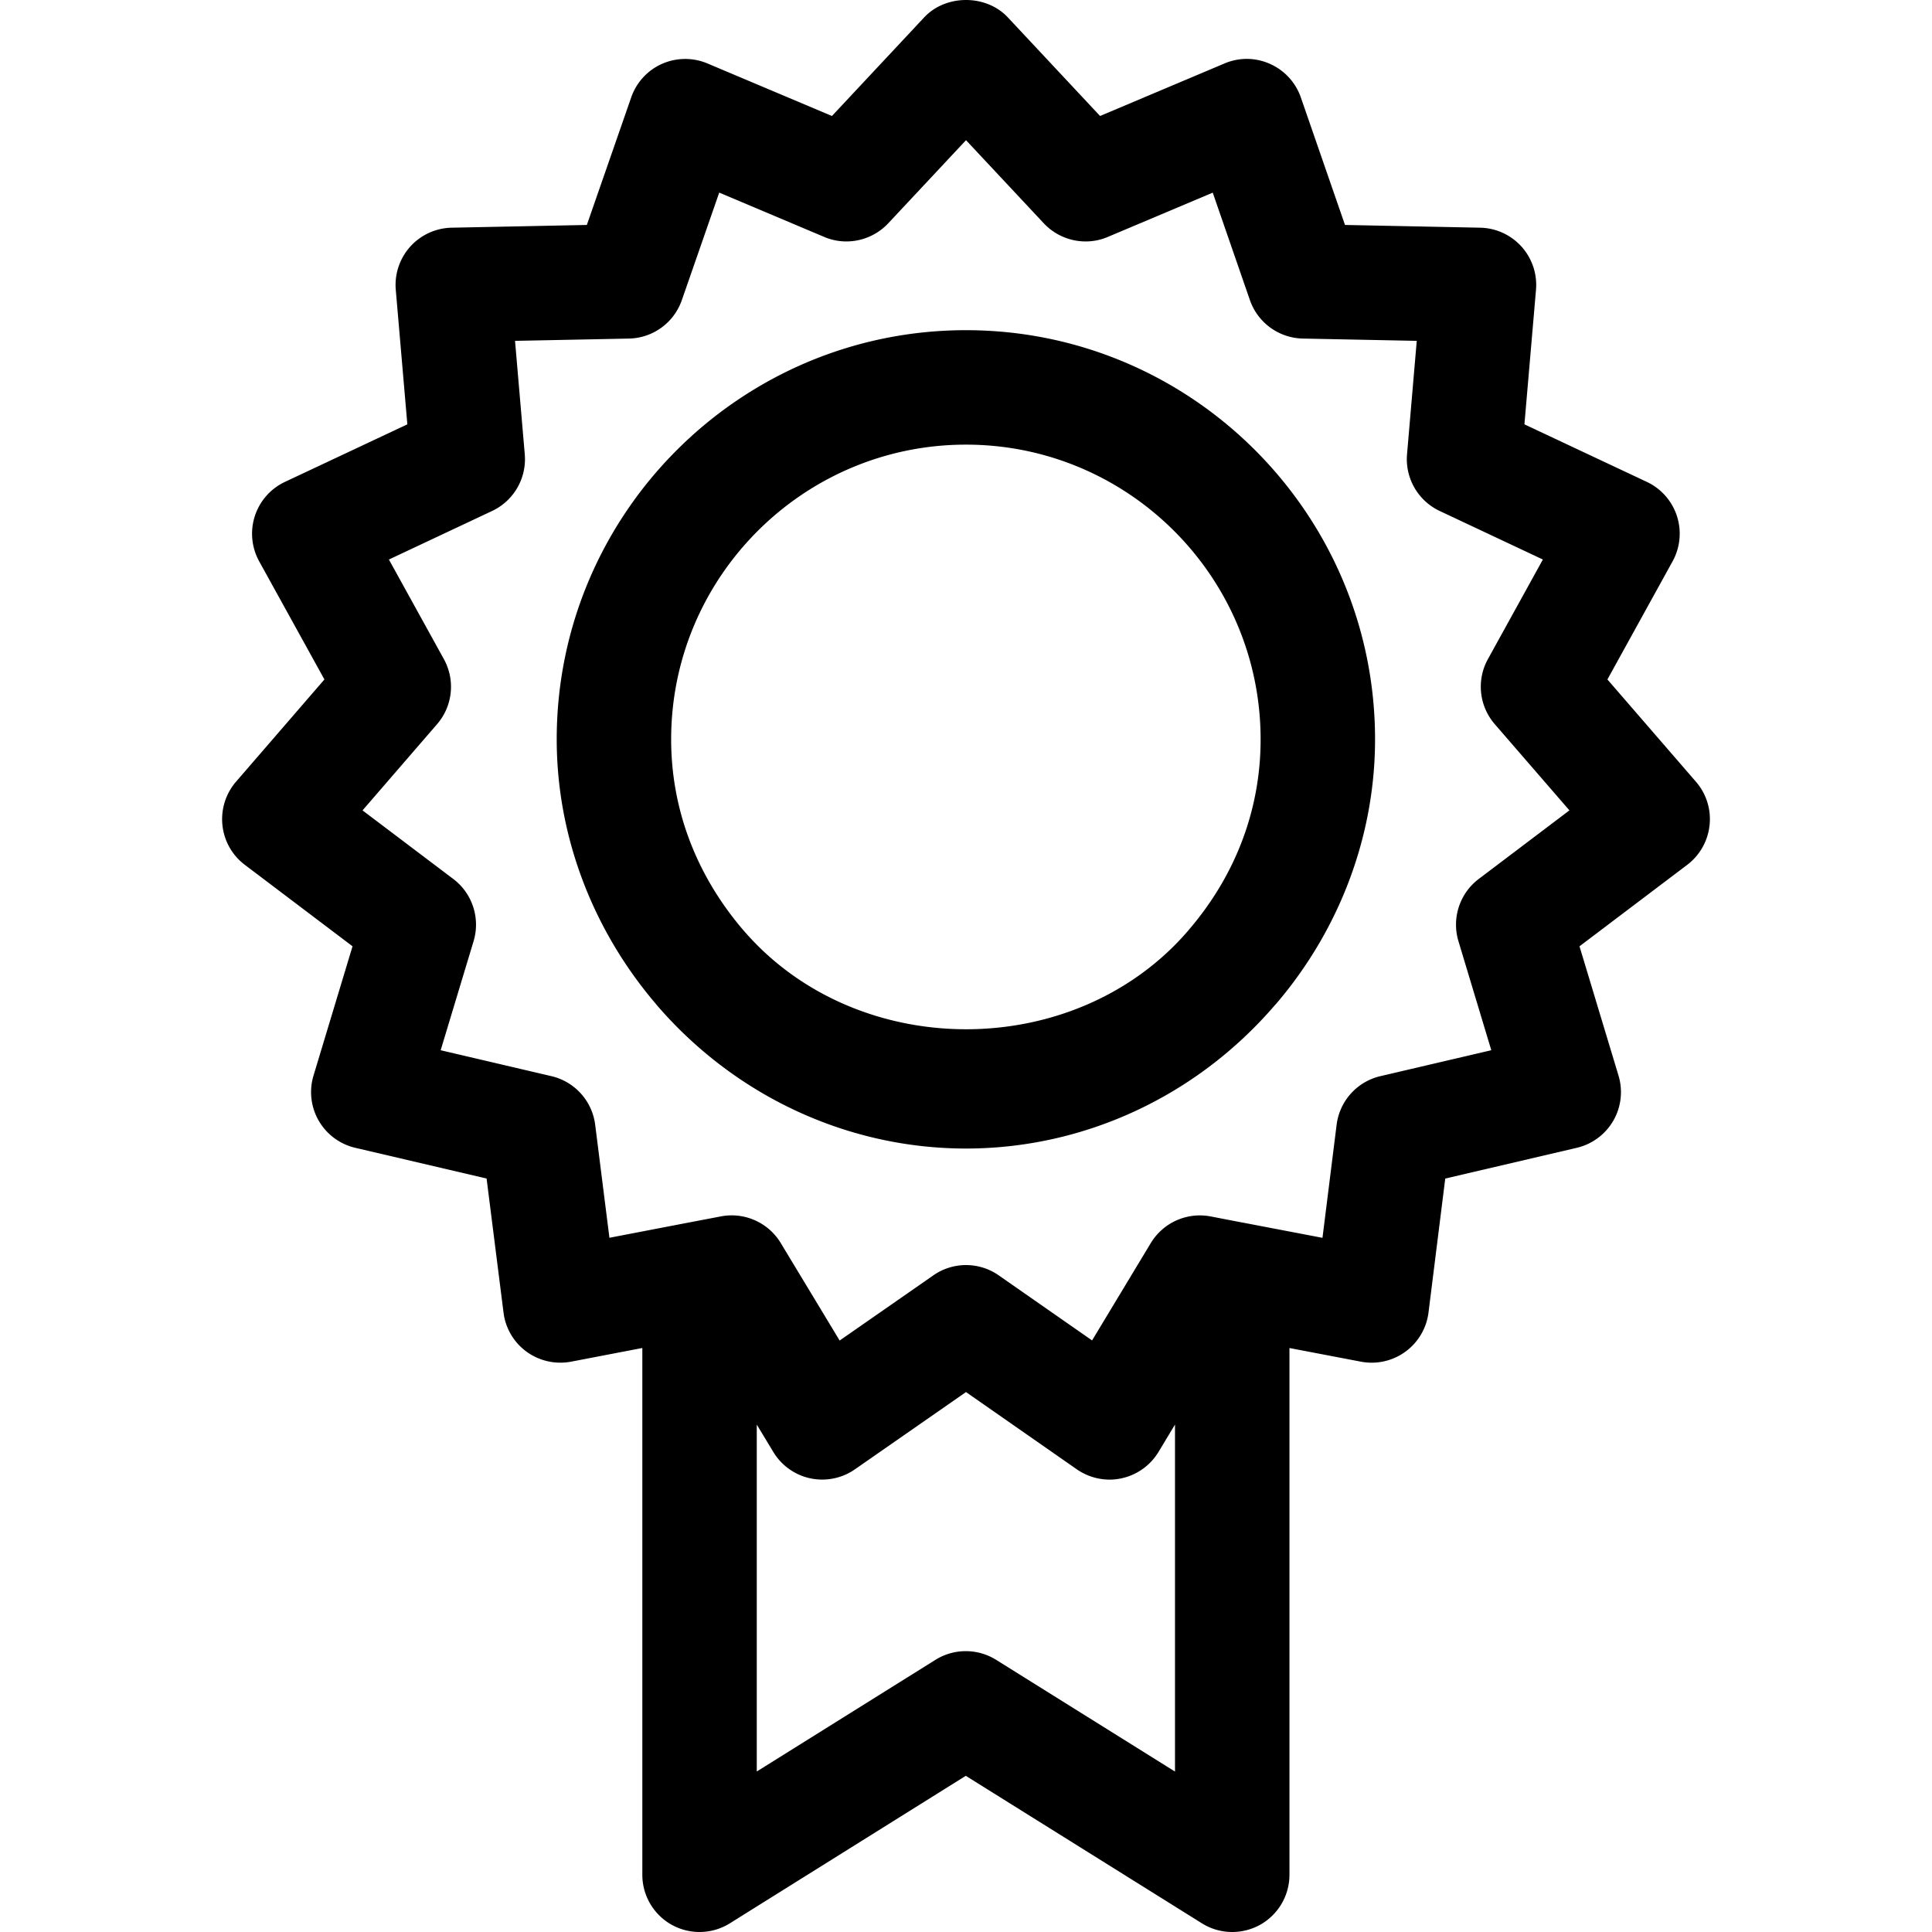 <svg xmlns="http://www.w3.org/2000/svg" width="320" height="320" viewBox="0 0 320 320"><path d="M160 0c-2.564 0-5.127.958-6.922 2.874l-15.282 16.339-20.613-8.701a9.514 9.514 0 0 0-7.535.064 9.46 9.46 0 0 0-5.1 5.554L97.2 37.261l-22.4.453a9.487 9.487 0 0 0-6.85 3.136 9.486 9.486 0 0 0-2.397 7.155l1.916 22.28-20.28 9.534a9.488 9.488 0 0 0-4.978 5.655 9.487 9.487 0 0 0 .721 7.507l10.802 19.558-14.642 16.938a9.493 9.493 0 0 0-2.249 7.202 9.452 9.452 0 0 0 3.703 6.561l17.844 13.495-6.46 21.41a9.473 9.473 0 0 0 6.914 11.968l21.75 5.09 2.806 22.205a9.458 9.458 0 0 0 3.832 6.488 9.545 9.545 0 0 0 7.358 1.64l11.8-2.265v87.253a9.486 9.486 0 0 0 4.887 8.293 9.494 9.494 0 0 0 9.618-.26l39.07-24.426 39.114 24.434a9.467 9.467 0 0 0 5.017 1.435 9.562 9.562 0 0 0 4.599-1.183 9.5 9.5 0 0 0 4.88-8.293v-87.248l11.845 2.261a9.636 9.636 0 0 0 1.779.166 9.486 9.486 0 0 0 9.405-8.301l2.775-22.197 21.78-5.09a9.502 9.502 0 0 0 6.054-4.489 9.476 9.476 0 0 0 .862-7.479l-6.461-21.41 17.844-13.495a9.47 9.47 0 0 0 3.7-6.574 9.423 9.423 0 0 0-2.259-7.191l-14.66-16.938L277.03 92.98a9.487 9.487 0 0 0 .722-7.507 9.494 9.494 0 0 0-4.979-5.655l-20.28-9.535 1.916-22.28a9.485 9.485 0 0 0-2.397-7.154 9.485 9.485 0 0 0-6.85-3.136l-22.389-.453-7.313-21.122a9.475 9.475 0 0 0-5.108-5.554 9.363 9.363 0 0 0-7.535-.073l-20.612 8.7-15.282-16.338C165.127.958 162.563 0 160 0zm.002 23.218l12.883 13.772c2.722 2.897 6.98 3.804 10.608 2.25l17.374-7.331 6.154 17.79a9.492 9.492 0 0 0 8.765 6.377l18.873.38-1.61 18.781a9.486 9.486 0 0 0 5.406 9.395l17.094 8.041-9.098 16.485a9.464 9.464 0 0 0 1.13 10.785l12.365 14.28-15.03 11.367a9.495 9.495 0 0 0-3.351 10.303l5.44 18.057-18.373 4.296a9.474 9.474 0 0 0-7.246 8.052l-2.342 18.725-13.17-2.517c-.01-.002-.02.002-.028 0l-5.323-1.027a9.497 9.497 0 0 0-9.912 4.406l-9.73 16.132-15.456-10.774a9.45 9.45 0 0 0-10.838 0l-15.514 10.791-9.764-16.16a9.494 9.494 0 0 0-9.886-4.405l-5.331 1.018h-.01l-13.142 2.528-2.36-18.725a9.479 9.479 0 0 0-7.247-8.044l-18.345-4.294 5.451-18.059a9.491 9.491 0 0 0-3.35-10.3l-15.042-11.367 12.348-14.283a9.477 9.477 0 0 0 1.12-10.783l-9.1-16.484 17.096-8.044a9.483 9.483 0 0 0 5.406-9.395l-1.611-18.78 18.87-.38a9.472 9.472 0 0 0 8.758-6.37l6.192-17.807 17.382 7.34c3.638 1.554 7.878.647 10.609-2.25l12.885-13.772zM160 54.688c-37.375 0-67.79 30.406-67.79 67.772 0 15.86 5.835 31.426 16.433 43.833.01.013.013.028.023.041 13.005 15.19 31.72 23.9 51.334 23.9 19.605 0 38.27-8.695 51.237-23.836.014-.016.036-.02.05-.036 10.616-12.375 16.465-27.963 16.465-43.902 0-37.366-30.395-67.771-67.752-67.771zm0 18.958c26.906 0 48.797 21.898 48.797 48.814 0 11.579-4.111 22.483-11.895 31.554-.006.005-.004.016-.01.021-18.715 21.915-55.017 21.942-73.824-.03-.004-.004-.01-.007-.015-.013-7.774-9.112-11.889-20.016-11.889-31.532 0-26.916 21.91-48.814 48.836-48.814zm0 156.924l18.345 12.79c2.166 1.5 4.868 2.055 7.395 1.5a9.506 9.506 0 0 0 6.147-4.378l2.73-4.527v57.472l-29.638-18.513a9.493 9.493 0 0 0-10.044.01l-29.59 18.492V235.96l2.74 4.532a9.473 9.473 0 0 0 6.136 4.369 9.528 9.528 0 0 0 1.972.204 9.45 9.45 0 0 0 5.415-1.703L160 230.57z"/></svg>